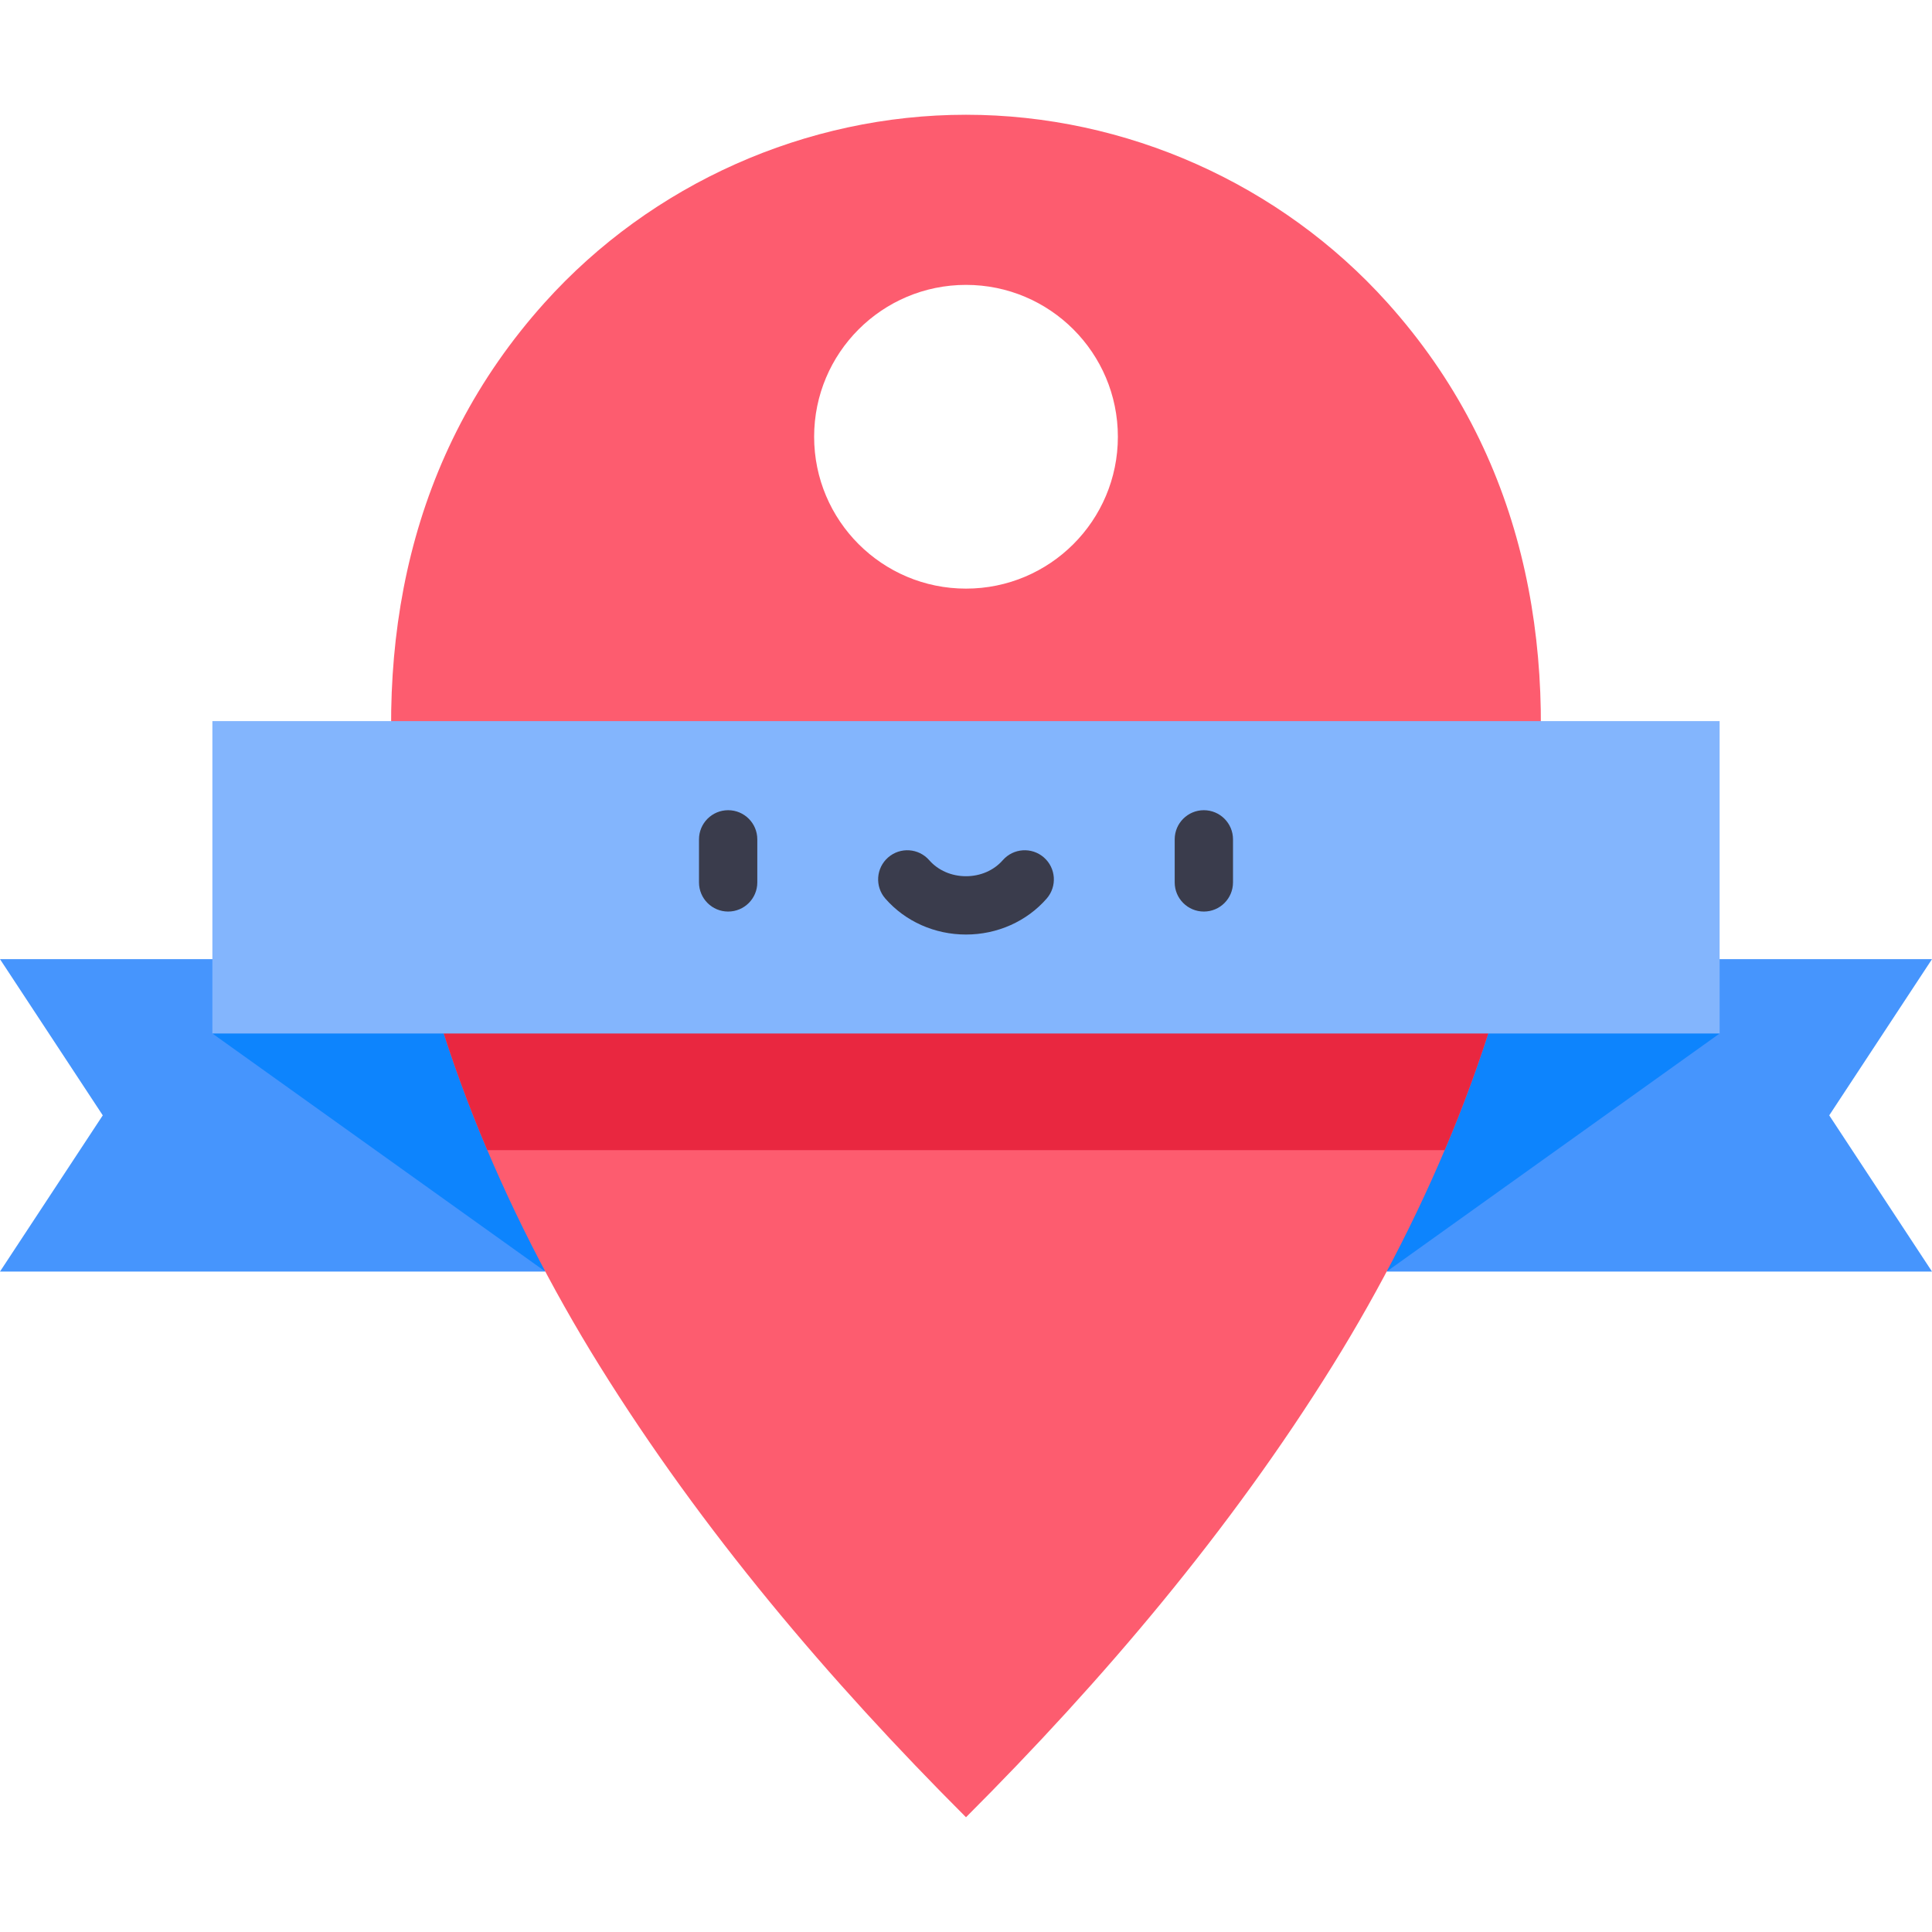 <?xml version="1.0" encoding="iso-8859-1"?>
<!-- Generator: Adobe Illustrator 19.0.0, SVG Export Plug-In . SVG Version: 6.00 Build 0)  -->
<svg xmlns="http://www.w3.org/2000/svg" xmlns:xlink="http://www.w3.org/1999/xlink" version="1.1" id="Layer_1" x="0px" y="0px" viewBox="0 0 497 497" style="enable-background:new 0 0 497 497;" xml:space="preserve" width="512" height="512">
<g>
	<polygon style="fill:#4695FD;" points="497,246.74 415.635,246.74 356.722,327.101 497,327.101 470.564,286.921  "/>
	<polygon style="fill:#4695FD;" points="0,246.74 81.365,246.74 140.278,327.101 0,327.101 26.436,286.921  "/>
	<polygon style="fill:#0D84FD;" points="442.365,265.864 356.721,327.101 356.721,244.535  "/>
	<polygon style="fill:#0D84FD;" points="54.635,265.864 140.279,327.101 140.279,244.535  "/>
	<path style="fill:#FD5C6F;" d="M356.853,77.816C329.378,47.269,289.587,29.52,248.5,29.52c-41.087,0-80.878,17.748-108.353,48.295   c-70.463,78.343-34.694,195.024,14,273.383c26.408,42.495,59.032,80.961,94.352,116.281h0.001   c35.32-35.32,67.945-73.786,94.352-116.281C391.547,272.84,427.316,156.158,356.853,77.816z M248.5,151.42   c-21.576,0-39.067-17.491-39.067-39.067s17.491-39.067,39.067-39.067c21.576,0,39.067,17.491,39.067,39.067   S270.076,151.42,248.5,151.42z"/>
	<path style="fill:#E92740;" d="M104.154,225.684c4.146,23.95,11.675,47.723,21.207,70.18h246.277   c9.532-22.457,17.061-46.23,21.207-70.18H104.154z"/>
	<rect x="54.635" y="185.504" style="fill:#83B5FD;" width="387.73" height="80.36"/>
	<g>
		<g>
			<path style="fill:#3A3C4C;" d="M187.314,234.495c-4.142,0-7.5-3.358-7.5-7.5v-11.073c0-4.142,3.358-7.5,7.5-7.5     s7.5,3.358,7.5,7.5v11.073C194.814,231.137,191.456,234.495,187.314,234.495z"/>
		</g>
		<g>
			<path style="fill:#3A3C4C;" d="M309.686,234.495c-4.142,0-7.5-3.358-7.5-7.5v-11.073c0-4.142,3.358-7.5,7.5-7.5     s7.5,3.358,7.5,7.5v11.073C317.186,231.137,313.828,234.495,309.686,234.495z"/>
		</g>
		<g>
			<path style="fill:#3A3C4C;" d="M248.5,240.406c-8.05,0-15.612-3.37-20.749-9.246c-2.726-3.119-2.408-7.857,0.711-10.583     c3.119-2.726,7.857-2.408,10.583,0.711c2.287,2.616,5.733,4.117,9.455,4.117s7.167-1.501,9.455-4.117     c2.727-3.119,7.465-3.437,10.583-0.711c3.119,2.726,3.437,7.464,0.711,10.583C264.112,237.036,256.55,240.406,248.5,240.406z"/>
		</g>
	</g>
</g>















</svg>
